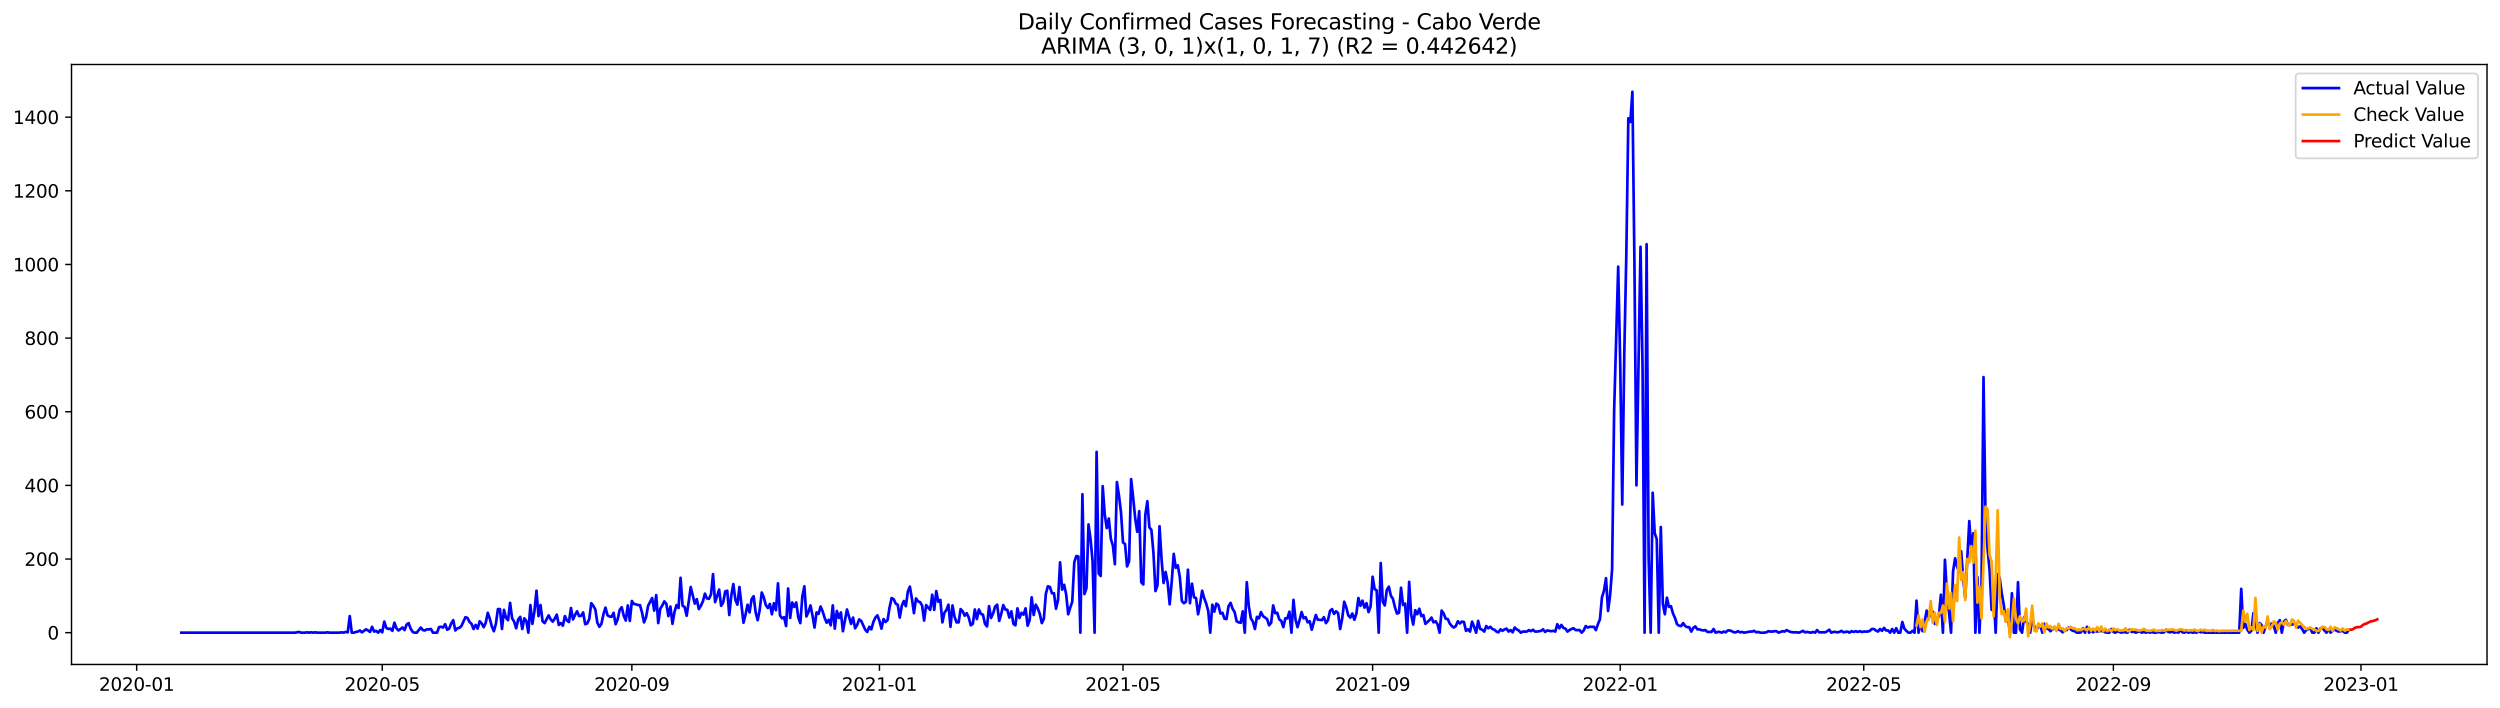 <?xml version="1.0" encoding="utf-8" standalone="no"?>
<!DOCTYPE svg PUBLIC "-//W3C//DTD SVG 1.1//EN"
  "http://www.w3.org/Graphics/SVG/1.1/DTD/svg11.dtd">
<svg xmlns:xlink="http://www.w3.org/1999/xlink" width="1386.05pt" height="392.274pt" viewBox="0 0 1386.05 392.274" xmlns="http://www.w3.org/2000/svg" version="1.1">
 <defs>
  <style type="text/css">*{stroke-linejoin: round; stroke-linecap: butt}</style>
 </defs>
 <g id="figure_1">
  <g id="patch_1">
   <path d="M 0 392.274 
L 1386.05 392.274 
L 1386.05 0 
L 0 0 
z
" style="fill: #ffffff"/>
  </g>
  <g id="axes_1">
   <g id="patch_2">
    <path d="M 39.65 368.396 
L 1378.85 368.396 
L 1378.85 35.755 
L 39.65 35.755 
z
" style="fill: #ffffff"/>
   </g>
   <g id="matplotlib.axis_1">
    <g id="xtick_1">
     <g id="line2d_1">
      <defs>
       <path id="m153abeb764" d="M 0 0 
L 0 3.5 
" style="stroke: #000000; stroke-width: 0.8"/>
      </defs>
      <g>
       <use xlink:href="#m153abeb764" x="75.769" y="368.396" style="stroke: #000000; stroke-width: 0.8"/>
      </g>
     </g>
     <g id="text_1">
      <!-- 2020-01 -->
      <g transform="translate(54.877 382.994)scale(0.1 -0.1)">
       <defs>
        <path id="DejaVuSans-32" d="M 1228 531 
L 3431 531 
L 3431 0 
L 469 0 
L 469 531 
Q 828 903 1448 1529 
Q 2069 2156 2228 2338 
Q 2531 2678 2651 2914 
Q 2772 3150 2772 3378 
Q 2772 3750 2511 3984 
Q 2250 4219 1831 4219 
Q 1534 4219 1204 4116 
Q 875 4013 500 3803 
L 500 4441 
Q 881 4594 1212 4672 
Q 1544 4750 1819 4750 
Q 2544 4750 2975 4387 
Q 3406 4025 3406 3419 
Q 3406 3131 3298 2873 
Q 3191 2616 2906 2266 
Q 2828 2175 2409 1742 
Q 1991 1309 1228 531 
z
" transform="scale(0.016)"/>
        <path id="DejaVuSans-30" d="M 2034 4250 
Q 1547 4250 1301 3770 
Q 1056 3291 1056 2328 
Q 1056 1369 1301 889 
Q 1547 409 2034 409 
Q 2525 409 2770 889 
Q 3016 1369 3016 2328 
Q 3016 3291 2770 3770 
Q 2525 4250 2034 4250 
z
M 2034 4750 
Q 2819 4750 3233 4129 
Q 3647 3509 3647 2328 
Q 3647 1150 3233 529 
Q 2819 -91 2034 -91 
Q 1250 -91 836 529 
Q 422 1150 422 2328 
Q 422 3509 836 4129 
Q 1250 4750 2034 4750 
z
" transform="scale(0.016)"/>
        <path id="DejaVuSans-2d" d="M 313 2009 
L 1997 2009 
L 1997 1497 
L 313 1497 
L 313 2009 
z
" transform="scale(0.016)"/>
        <path id="DejaVuSans-31" d="M 794 531 
L 1825 531 
L 1825 4091 
L 703 3866 
L 703 4441 
L 1819 4666 
L 2450 4666 
L 2450 531 
L 3481 531 
L 3481 0 
L 794 0 
L 794 531 
z
" transform="scale(0.016)"/>
       </defs>
       <use xlink:href="#DejaVuSans-32"/>
       <use xlink:href="#DejaVuSans-30" x="63.623"/>
       <use xlink:href="#DejaVuSans-32" x="127.246"/>
       <use xlink:href="#DejaVuSans-30" x="190.869"/>
       <use xlink:href="#DejaVuSans-2d" x="254.492"/>
       <use xlink:href="#DejaVuSans-30" x="290.576"/>
       <use xlink:href="#DejaVuSans-31" x="354.199"/>
      </g>
     </g>
    </g>
    <g id="xtick_2">
     <g id="line2d_2">
      <g>
       <use xlink:href="#m153abeb764" x="211.916" y="368.396" style="stroke: #000000; stroke-width: 0.8"/>
      </g>
     </g>
     <g id="text_2">
      <!-- 2020-05 -->
      <g transform="translate(191.025 382.994)scale(0.1 -0.1)">
       <defs>
        <path id="DejaVuSans-35" d="M 691 4666 
L 3169 4666 
L 3169 4134 
L 1269 4134 
L 1269 2991 
Q 1406 3038 1543 3061 
Q 1681 3084 1819 3084 
Q 2600 3084 3056 2656 
Q 3513 2228 3513 1497 
Q 3513 744 3044 326 
Q 2575 -91 1722 -91 
Q 1428 -91 1123 -41 
Q 819 9 494 109 
L 494 744 
Q 775 591 1075 516 
Q 1375 441 1709 441 
Q 2250 441 2565 725 
Q 2881 1009 2881 1497 
Q 2881 1984 2565 2268 
Q 2250 2553 1709 2553 
Q 1456 2553 1204 2497 
Q 953 2441 691 2322 
L 691 4666 
z
" transform="scale(0.016)"/>
       </defs>
       <use xlink:href="#DejaVuSans-32"/>
       <use xlink:href="#DejaVuSans-30" x="63.623"/>
       <use xlink:href="#DejaVuSans-32" x="127.246"/>
       <use xlink:href="#DejaVuSans-30" x="190.869"/>
       <use xlink:href="#DejaVuSans-2d" x="254.492"/>
       <use xlink:href="#DejaVuSans-30" x="290.576"/>
       <use xlink:href="#DejaVuSans-35" x="354.199"/>
      </g>
     </g>
    </g>
    <g id="xtick_3">
     <g id="line2d_3">
      <g>
       <use xlink:href="#m153abeb764" x="350.315" y="368.396" style="stroke: #000000; stroke-width: 0.8"/>
      </g>
     </g>
     <g id="text_3">
      <!-- 2020-09 -->
      <g transform="translate(329.423 382.994)scale(0.1 -0.1)">
       <defs>
        <path id="DejaVuSans-39" d="M 703 97 
L 703 672 
Q 941 559 1184 500 
Q 1428 441 1663 441 
Q 2288 441 2617 861 
Q 2947 1281 2994 2138 
Q 2813 1869 2534 1725 
Q 2256 1581 1919 1581 
Q 1219 1581 811 2004 
Q 403 2428 403 3163 
Q 403 3881 828 4315 
Q 1253 4750 1959 4750 
Q 2769 4750 3195 4129 
Q 3622 3509 3622 2328 
Q 3622 1225 3098 567 
Q 2575 -91 1691 -91 
Q 1453 -91 1209 -44 
Q 966 3 703 97 
z
M 1959 2075 
Q 2384 2075 2632 2365 
Q 2881 2656 2881 3163 
Q 2881 3666 2632 3958 
Q 2384 4250 1959 4250 
Q 1534 4250 1286 3958 
Q 1038 3666 1038 3163 
Q 1038 2656 1286 2365 
Q 1534 2075 1959 2075 
z
" transform="scale(0.016)"/>
       </defs>
       <use xlink:href="#DejaVuSans-32"/>
       <use xlink:href="#DejaVuSans-30" x="63.623"/>
       <use xlink:href="#DejaVuSans-32" x="127.246"/>
       <use xlink:href="#DejaVuSans-30" x="190.869"/>
       <use xlink:href="#DejaVuSans-2d" x="254.492"/>
       <use xlink:href="#DejaVuSans-30" x="290.576"/>
       <use xlink:href="#DejaVuSans-39" x="354.199"/>
      </g>
     </g>
    </g>
    <g id="xtick_4">
     <g id="line2d_4">
      <g>
       <use xlink:href="#m153abeb764" x="487.588" y="368.396" style="stroke: #000000; stroke-width: 0.8"/>
      </g>
     </g>
     <g id="text_4">
      <!-- 2021-01 -->
      <g transform="translate(466.696 382.994)scale(0.1 -0.1)">
       <use xlink:href="#DejaVuSans-32"/>
       <use xlink:href="#DejaVuSans-30" x="63.623"/>
       <use xlink:href="#DejaVuSans-32" x="127.246"/>
       <use xlink:href="#DejaVuSans-31" x="190.869"/>
       <use xlink:href="#DejaVuSans-2d" x="254.492"/>
       <use xlink:href="#DejaVuSans-30" x="290.576"/>
       <use xlink:href="#DejaVuSans-31" x="354.199"/>
      </g>
     </g>
    </g>
    <g id="xtick_5">
     <g id="line2d_5">
      <g>
       <use xlink:href="#m153abeb764" x="622.61" y="368.396" style="stroke: #000000; stroke-width: 0.8"/>
      </g>
     </g>
     <g id="text_5">
      <!-- 2021-05 -->
      <g transform="translate(601.719 382.994)scale(0.1 -0.1)">
       <use xlink:href="#DejaVuSans-32"/>
       <use xlink:href="#DejaVuSans-30" x="63.623"/>
       <use xlink:href="#DejaVuSans-32" x="127.246"/>
       <use xlink:href="#DejaVuSans-31" x="190.869"/>
       <use xlink:href="#DejaVuSans-2d" x="254.492"/>
       <use xlink:href="#DejaVuSans-30" x="290.576"/>
       <use xlink:href="#DejaVuSans-35" x="354.199"/>
      </g>
     </g>
    </g>
    <g id="xtick_6">
     <g id="line2d_6">
      <g>
       <use xlink:href="#m153abeb764" x="761.009" y="368.396" style="stroke: #000000; stroke-width: 0.8"/>
      </g>
     </g>
     <g id="text_6">
      <!-- 2021-09 -->
      <g transform="translate(740.117 382.994)scale(0.1 -0.1)">
       <use xlink:href="#DejaVuSans-32"/>
       <use xlink:href="#DejaVuSans-30" x="63.623"/>
       <use xlink:href="#DejaVuSans-32" x="127.246"/>
       <use xlink:href="#DejaVuSans-31" x="190.869"/>
       <use xlink:href="#DejaVuSans-2d" x="254.492"/>
       <use xlink:href="#DejaVuSans-30" x="290.576"/>
       <use xlink:href="#DejaVuSans-39" x="354.199"/>
      </g>
     </g>
    </g>
    <g id="xtick_7">
     <g id="line2d_7">
      <g>
       <use xlink:href="#m153abeb764" x="898.282" y="368.396" style="stroke: #000000; stroke-width: 0.8"/>
      </g>
     </g>
     <g id="text_7">
      <!-- 2022-01 -->
      <g transform="translate(877.39 382.994)scale(0.1 -0.1)">
       <use xlink:href="#DejaVuSans-32"/>
       <use xlink:href="#DejaVuSans-30" x="63.623"/>
       <use xlink:href="#DejaVuSans-32" x="127.246"/>
       <use xlink:href="#DejaVuSans-32" x="190.869"/>
       <use xlink:href="#DejaVuSans-2d" x="254.492"/>
       <use xlink:href="#DejaVuSans-30" x="290.576"/>
       <use xlink:href="#DejaVuSans-31" x="354.199"/>
      </g>
     </g>
    </g>
    <g id="xtick_8">
     <g id="line2d_8">
      <g>
       <use xlink:href="#m153abeb764" x="1033.304" y="368.396" style="stroke: #000000; stroke-width: 0.8"/>
      </g>
     </g>
     <g id="text_8">
      <!-- 2022-05 -->
      <g transform="translate(1012.413 382.994)scale(0.1 -0.1)">
       <use xlink:href="#DejaVuSans-32"/>
       <use xlink:href="#DejaVuSans-30" x="63.623"/>
       <use xlink:href="#DejaVuSans-32" x="127.246"/>
       <use xlink:href="#DejaVuSans-32" x="190.869"/>
       <use xlink:href="#DejaVuSans-2d" x="254.492"/>
       <use xlink:href="#DejaVuSans-30" x="290.576"/>
       <use xlink:href="#DejaVuSans-35" x="354.199"/>
      </g>
     </g>
    </g>
    <g id="xtick_9">
     <g id="line2d_9">
      <g>
       <use xlink:href="#m153abeb764" x="1171.703" y="368.396" style="stroke: #000000; stroke-width: 0.8"/>
      </g>
     </g>
     <g id="text_9">
      <!-- 2022-09 -->
      <g transform="translate(1150.811 382.994)scale(0.1 -0.1)">
       <use xlink:href="#DejaVuSans-32"/>
       <use xlink:href="#DejaVuSans-30" x="63.623"/>
       <use xlink:href="#DejaVuSans-32" x="127.246"/>
       <use xlink:href="#DejaVuSans-32" x="190.869"/>
       <use xlink:href="#DejaVuSans-2d" x="254.492"/>
       <use xlink:href="#DejaVuSans-30" x="290.576"/>
       <use xlink:href="#DejaVuSans-39" x="354.199"/>
      </g>
     </g>
    </g>
    <g id="xtick_10">
     <g id="line2d_10">
      <g>
       <use xlink:href="#m153abeb764" x="1308.976" y="368.396" style="stroke: #000000; stroke-width: 0.8"/>
      </g>
     </g>
     <g id="text_10">
      <!-- 2023-01 -->
      <g transform="translate(1288.084 382.994)scale(0.1 -0.1)">
       <defs>
        <path id="DejaVuSans-33" d="M 2597 2516 
Q 3050 2419 3304 2112 
Q 3559 1806 3559 1356 
Q 3559 666 3084 287 
Q 2609 -91 1734 -91 
Q 1441 -91 1130 -33 
Q 819 25 488 141 
L 488 750 
Q 750 597 1062 519 
Q 1375 441 1716 441 
Q 2309 441 2620 675 
Q 2931 909 2931 1356 
Q 2931 1769 2642 2001 
Q 2353 2234 1838 2234 
L 1294 2234 
L 1294 2753 
L 1863 2753 
Q 2328 2753 2575 2939 
Q 2822 3125 2822 3475 
Q 2822 3834 2567 4026 
Q 2313 4219 1838 4219 
Q 1578 4219 1281 4162 
Q 984 4106 628 3988 
L 628 4550 
Q 988 4650 1302 4700 
Q 1616 4750 1894 4750 
Q 2613 4750 3031 4423 
Q 3450 4097 3450 3541 
Q 3450 3153 3228 2886 
Q 3006 2619 2597 2516 
z
" transform="scale(0.016)"/>
       </defs>
       <use xlink:href="#DejaVuSans-32"/>
       <use xlink:href="#DejaVuSans-30" x="63.623"/>
       <use xlink:href="#DejaVuSans-32" x="127.246"/>
       <use xlink:href="#DejaVuSans-33" x="190.869"/>
       <use xlink:href="#DejaVuSans-2d" x="254.492"/>
       <use xlink:href="#DejaVuSans-30" x="290.576"/>
       <use xlink:href="#DejaVuSans-31" x="354.199"/>
      </g>
     </g>
    </g>
   </g>
   <g id="matplotlib.axis_2">
    <g id="ytick_1">
     <g id="line2d_11">
      <defs>
       <path id="mb56e6cbeb0" d="M 0 0 
L -3.5 0 
" style="stroke: #000000; stroke-width: 0.8"/>
      </defs>
      <g>
       <use xlink:href="#mb56e6cbeb0" x="39.65" y="350.768" style="stroke: #000000; stroke-width: 0.8"/>
      </g>
     </g>
     <g id="text_11">
      <!-- 0 -->
      <g transform="translate(26.288 354.567)scale(0.1 -0.1)">
       <use xlink:href="#DejaVuSans-30"/>
      </g>
     </g>
    </g>
    <g id="ytick_2">
     <g id="line2d_12">
      <g>
       <use xlink:href="#mb56e6cbeb0" x="39.65" y="309.938" style="stroke: #000000; stroke-width: 0.8"/>
      </g>
     </g>
     <g id="text_12">
      <!-- 200 -->
      <g transform="translate(13.562 313.738)scale(0.1 -0.1)">
       <use xlink:href="#DejaVuSans-32"/>
       <use xlink:href="#DejaVuSans-30" x="63.623"/>
       <use xlink:href="#DejaVuSans-30" x="127.246"/>
      </g>
     </g>
    </g>
    <g id="ytick_3">
     <g id="line2d_13">
      <g>
       <use xlink:href="#mb56e6cbeb0" x="39.65" y="269.109" style="stroke: #000000; stroke-width: 0.8"/>
      </g>
     </g>
     <g id="text_13">
      <!-- 400 -->
      <g transform="translate(13.562 272.908)scale(0.1 -0.1)">
       <defs>
        <path id="DejaVuSans-34" d="M 2419 4116 
L 825 1625 
L 2419 1625 
L 2419 4116 
z
M 2253 4666 
L 3047 4666 
L 3047 1625 
L 3713 1625 
L 3713 1100 
L 3047 1100 
L 3047 0 
L 2419 0 
L 2419 1100 
L 313 1100 
L 313 1709 
L 2253 4666 
z
" transform="scale(0.016)"/>
       </defs>
       <use xlink:href="#DejaVuSans-34"/>
       <use xlink:href="#DejaVuSans-30" x="63.623"/>
       <use xlink:href="#DejaVuSans-30" x="127.246"/>
      </g>
     </g>
    </g>
    <g id="ytick_4">
     <g id="line2d_14">
      <g>
       <use xlink:href="#mb56e6cbeb0" x="39.65" y="228.28" style="stroke: #000000; stroke-width: 0.8"/>
      </g>
     </g>
     <g id="text_14">
      <!-- 600 -->
      <g transform="translate(13.562 232.079)scale(0.1 -0.1)">
       <defs>
        <path id="DejaVuSans-36" d="M 2113 2584 
Q 1688 2584 1439 2293 
Q 1191 2003 1191 1497 
Q 1191 994 1439 701 
Q 1688 409 2113 409 
Q 2538 409 2786 701 
Q 3034 994 3034 1497 
Q 3034 2003 2786 2293 
Q 2538 2584 2113 2584 
z
M 3366 4563 
L 3366 3988 
Q 3128 4100 2886 4159 
Q 2644 4219 2406 4219 
Q 1781 4219 1451 3797 
Q 1122 3375 1075 2522 
Q 1259 2794 1537 2939 
Q 1816 3084 2150 3084 
Q 2853 3084 3261 2657 
Q 3669 2231 3669 1497 
Q 3669 778 3244 343 
Q 2819 -91 2113 -91 
Q 1303 -91 875 529 
Q 447 1150 447 2328 
Q 447 3434 972 4092 
Q 1497 4750 2381 4750 
Q 2619 4750 2861 4703 
Q 3103 4656 3366 4563 
z
" transform="scale(0.016)"/>
       </defs>
       <use xlink:href="#DejaVuSans-36"/>
       <use xlink:href="#DejaVuSans-30" x="63.623"/>
       <use xlink:href="#DejaVuSans-30" x="127.246"/>
      </g>
     </g>
    </g>
    <g id="ytick_5">
     <g id="line2d_15">
      <g>
       <use xlink:href="#mb56e6cbeb0" x="39.65" y="187.45" style="stroke: #000000; stroke-width: 0.8"/>
      </g>
     </g>
     <g id="text_15">
      <!-- 800 -->
      <g transform="translate(13.562 191.249)scale(0.1 -0.1)">
       <defs>
        <path id="DejaVuSans-38" d="M 2034 2216 
Q 1584 2216 1326 1975 
Q 1069 1734 1069 1313 
Q 1069 891 1326 650 
Q 1584 409 2034 409 
Q 2484 409 2743 651 
Q 3003 894 3003 1313 
Q 3003 1734 2745 1975 
Q 2488 2216 2034 2216 
z
M 1403 2484 
Q 997 2584 770 2862 
Q 544 3141 544 3541 
Q 544 4100 942 4425 
Q 1341 4750 2034 4750 
Q 2731 4750 3128 4425 
Q 3525 4100 3525 3541 
Q 3525 3141 3298 2862 
Q 3072 2584 2669 2484 
Q 3125 2378 3379 2068 
Q 3634 1759 3634 1313 
Q 3634 634 3220 271 
Q 2806 -91 2034 -91 
Q 1263 -91 848 271 
Q 434 634 434 1313 
Q 434 1759 690 2068 
Q 947 2378 1403 2484 
z
M 1172 3481 
Q 1172 3119 1398 2916 
Q 1625 2713 2034 2713 
Q 2441 2713 2670 2916 
Q 2900 3119 2900 3481 
Q 2900 3844 2670 4047 
Q 2441 4250 2034 4250 
Q 1625 4250 1398 4047 
Q 1172 3844 1172 3481 
z
" transform="scale(0.016)"/>
       </defs>
       <use xlink:href="#DejaVuSans-38"/>
       <use xlink:href="#DejaVuSans-30" x="63.623"/>
       <use xlink:href="#DejaVuSans-30" x="127.246"/>
      </g>
     </g>
    </g>
    <g id="ytick_6">
     <g id="line2d_16">
      <g>
       <use xlink:href="#mb56e6cbeb0" x="39.65" y="146.621" style="stroke: #000000; stroke-width: 0.8"/>
      </g>
     </g>
     <g id="text_16">
      <!-- 1000 -->
      <g transform="translate(7.2 150.42)scale(0.1 -0.1)">
       <use xlink:href="#DejaVuSans-31"/>
       <use xlink:href="#DejaVuSans-30" x="63.623"/>
       <use xlink:href="#DejaVuSans-30" x="127.246"/>
       <use xlink:href="#DejaVuSans-30" x="190.869"/>
      </g>
     </g>
    </g>
    <g id="ytick_7">
     <g id="line2d_17">
      <g>
       <use xlink:href="#mb56e6cbeb0" x="39.65" y="105.791" style="stroke: #000000; stroke-width: 0.8"/>
      </g>
     </g>
     <g id="text_17">
      <!-- 1200 -->
      <g transform="translate(7.2 109.59)scale(0.1 -0.1)">
       <use xlink:href="#DejaVuSans-31"/>
       <use xlink:href="#DejaVuSans-32" x="63.623"/>
       <use xlink:href="#DejaVuSans-30" x="127.246"/>
       <use xlink:href="#DejaVuSans-30" x="190.869"/>
      </g>
     </g>
    </g>
    <g id="ytick_8">
     <g id="line2d_18">
      <g>
       <use xlink:href="#mb56e6cbeb0" x="39.65" y="64.962" style="stroke: #000000; stroke-width: 0.8"/>
      </g>
     </g>
     <g id="text_18">
      <!-- 1400 -->
      <g transform="translate(7.2 68.761)scale(0.1 -0.1)">
       <use xlink:href="#DejaVuSans-31"/>
       <use xlink:href="#DejaVuSans-34" x="63.623"/>
       <use xlink:href="#DejaVuSans-30" x="127.246"/>
       <use xlink:href="#DejaVuSans-30" x="190.869"/>
      </g>
     </g>
    </g>
   </g>
   <g id="line2d_19">
    <path d="M 100.523 350.768 
L 163.533 350.768 
L 165.784 350.36 
L 166.909 350.768 
L 169.159 350.768 
L 170.284 350.564 
L 171.41 350.768 
L 172.535 350.564 
L 173.66 350.768 
L 174.785 350.564 
L 175.91 350.768 
L 180.411 350.768 
L 181.536 350.564 
L 182.662 350.768 
L 188.287 350.768 
L 189.413 350.564 
L 190.538 350.768 
L 191.663 350.36 
L 192.788 350.564 
L 193.913 341.581 
L 195.039 350.768 
L 196.164 350.768 
L 197.289 350.36 
L 198.414 350.155 
L 199.539 349.543 
L 200.665 350.564 
L 202.915 348.931 
L 204.04 349.543 
L 205.165 350.36 
L 206.29 347.502 
L 207.416 350.155 
L 208.541 349.747 
L 209.666 350.768 
L 210.791 349.339 
L 211.916 350.564 
L 213.042 344.643 
L 214.167 348.114 
L 215.292 348.726 
L 216.417 348.522 
L 217.542 349.747 
L 218.668 345.256 
L 219.793 348.318 
L 220.918 349.543 
L 223.168 347.91 
L 224.294 349.339 
L 225.419 346.277 
L 226.544 345.46 
L 227.669 348.522 
L 228.794 350.36 
L 229.919 350.768 
L 231.045 350.768 
L 233.295 347.91 
L 234.42 349.339 
L 235.545 349.543 
L 236.671 348.931 
L 237.796 348.931 
L 238.921 348.726 
L 240.046 350.768 
L 242.297 350.768 
L 243.422 347.706 
L 244.547 347.502 
L 245.672 347.91 
L 246.797 346.073 
L 247.922 349.135 
L 249.048 348.522 
L 250.173 345.664 
L 251.298 343.827 
L 252.423 349.543 
L 253.548 348.318 
L 254.674 348.114 
L 255.799 347.093 
L 258.049 342.194 
L 259.174 342.602 
L 260.3 344.848 
L 261.425 345.868 
L 262.55 348.726 
L 263.675 346.481 
L 264.8 348.522 
L 265.926 344.439 
L 267.051 345.664 
L 268.176 347.706 
L 269.301 345.256 
L 270.426 339.744 
L 271.551 343.01 
L 272.677 347.297 
L 273.802 349.951 
L 274.927 345.868 
L 276.052 337.702 
L 277.177 337.702 
L 278.303 348.726 
L 279.428 338.111 
L 280.553 342.602 
L 281.678 343.827 
L 282.803 334.232 
L 283.929 342.806 
L 285.054 344.643 
L 286.179 348.318 
L 287.304 343.419 
L 288.429 341.99 
L 289.554 348.726 
L 290.68 342.806 
L 291.805 344.235 
L 292.93 350.768 
L 294.055 335.457 
L 295.18 345.868 
L 296.306 338.927 
L 297.431 327.495 
L 298.556 341.581 
L 299.681 335.457 
L 300.806 344.439 
L 301.932 345.46 
L 304.182 341.173 
L 305.307 343.419 
L 306.432 344.643 
L 307.558 343.01 
L 308.683 340.765 
L 309.808 346.481 
L 310.933 345.46 
L 312.058 346.889 
L 313.183 341.581 
L 314.309 344.031 
L 315.434 344.848 
L 316.559 337.09 
L 317.684 343.419 
L 318.809 340.969 
L 319.935 338.927 
L 321.06 341.581 
L 322.185 341.377 
L 323.31 339.54 
L 324.435 346.073 
L 325.561 345.664 
L 326.686 343.214 
L 327.811 334.436 
L 328.936 335.865 
L 330.061 337.907 
L 331.186 345.256 
L 332.312 347.502 
L 333.437 345.868 
L 334.562 340.561 
L 335.687 336.886 
L 336.812 341.173 
L 337.938 341.785 
L 339.063 341.99 
L 340.188 339.744 
L 341.313 346.073 
L 342.438 343.419 
L 343.564 338.111 
L 344.689 336.682 
L 345.814 341.377 
L 346.939 344.031 
L 348.064 335.661 
L 349.19 344.235 
L 350.315 333.211 
L 351.44 334.844 
L 352.565 335.049 
L 353.69 335.457 
L 354.815 335.457 
L 355.941 339.54 
L 357.066 345.052 
L 358.191 342.194 
L 359.316 335.865 
L 361.567 331.578 
L 362.692 338.519 
L 363.817 329.945 
L 364.942 345.46 
L 366.067 337.498 
L 367.193 335.661 
L 368.318 333.415 
L 369.443 334.844 
L 370.568 341.581 
L 371.693 336.273 
L 372.818 345.868 
L 373.944 339.336 
L 375.069 335.457 
L 376.194 337.09 
L 377.319 320.35 
L 378.444 335.865 
L 379.57 336.478 
L 380.695 341.377 
L 381.82 333.824 
L 382.945 325.454 
L 385.196 334.64 
L 386.321 332.191 
L 387.446 337.702 
L 388.571 335.865 
L 389.696 333.415 
L 390.822 329.128 
L 391.947 331.782 
L 393.072 331.986 
L 394.197 329.537 
L 395.322 318.308 
L 396.447 333.824 
L 397.573 330.557 
L 398.698 326.883 
L 399.823 335.865 
L 400.948 334.028 
L 402.073 327.903 
L 403.199 327.495 
L 404.324 340.969 
L 405.449 330.149 
L 406.574 323.82 
L 407.699 332.599 
L 408.825 335.253 
L 409.95 325.454 
L 412.2 345.256 
L 413.325 340.765 
L 414.45 335.253 
L 415.576 339.54 
L 416.701 332.191 
L 417.826 330.557 
L 418.951 339.54 
L 420.076 343.827 
L 421.202 338.111 
L 422.327 328.516 
L 423.452 331.17 
L 424.577 335.457 
L 425.702 337.09 
L 426.828 334.844 
L 427.953 340.561 
L 429.078 334.436 
L 430.203 338.315 
L 431.328 323.412 
L 432.453 341.173 
L 433.579 342.806 
L 434.704 342.194 
L 435.829 347.093 
L 436.954 326.27 
L 438.079 342.602 
L 439.205 334.028 
L 440.33 336.478 
L 441.455 334.028 
L 442.58 342.194 
L 443.705 345.46 
L 444.831 330.761 
L 445.956 325.045 
L 447.081 341.785 
L 448.206 339.336 
L 449.331 335.661 
L 450.457 341.173 
L 451.582 347.91 
L 452.707 339.54 
L 453.832 340.356 
L 454.957 336.273 
L 456.082 338.927 
L 457.208 342.602 
L 458.333 345.256 
L 459.458 343.623 
L 460.583 346.685 
L 461.708 335.661 
L 462.834 348.522 
L 463.959 338.723 
L 465.084 342.602 
L 466.209 339.54 
L 467.334 349.951 
L 469.585 337.907 
L 471.835 345.868 
L 472.96 342.398 
L 474.085 348.318 
L 475.211 346.481 
L 476.336 343.419 
L 477.461 344.235 
L 479.711 349.135 
L 480.837 350.36 
L 481.962 347.502 
L 483.087 348.931 
L 484.212 344.848 
L 485.337 342.398 
L 486.463 341.173 
L 487.588 344.235 
L 488.713 348.522 
L 489.838 343.214 
L 490.963 344.848 
L 492.089 343.827 
L 493.214 336.682 
L 494.339 331.578 
L 495.464 332.191 
L 496.589 334.64 
L 497.714 335.253 
L 498.84 342.398 
L 499.965 335.865 
L 501.09 333.211 
L 502.215 336.069 
L 503.34 327.903 
L 504.466 325.249 
L 505.591 331.986 
L 506.716 339.948 
L 507.841 331.782 
L 508.966 333.415 
L 510.092 333.824 
L 511.217 335.661 
L 512.342 344.031 
L 513.467 335.457 
L 514.592 336.886 
L 515.717 338.111 
L 516.843 329.741 
L 517.968 338.111 
L 519.093 327.699 
L 520.218 333.62 
L 521.343 332.599 
L 522.469 345.052 
L 523.594 339.744 
L 524.719 338.111 
L 525.844 335.253 
L 526.969 347.502 
L 528.095 335.661 
L 529.22 341.99 
L 530.345 345.052 
L 531.47 345.052 
L 532.595 337.702 
L 533.721 338.927 
L 534.846 341.377 
L 535.971 339.948 
L 537.096 342.398 
L 538.221 346.685 
L 539.346 345.868 
L 540.472 337.907 
L 541.597 343.214 
L 542.722 337.907 
L 543.847 340.356 
L 544.972 340.765 
L 546.098 345.868 
L 547.223 347.297 
L 548.348 336.069 
L 549.473 342.602 
L 550.598 340.152 
L 551.724 336.273 
L 552.849 335.253 
L 553.974 344.235 
L 555.099 340.356 
L 556.224 335.457 
L 557.349 337.907 
L 558.475 338.111 
L 559.6 342.398 
L 560.725 338.927 
L 561.85 345.868 
L 562.975 346.685 
L 564.101 337.294 
L 565.226 342.602 
L 566.351 339.744 
L 567.476 340.765 
L 568.601 337.294 
L 569.727 346.889 
L 570.852 343.827 
L 571.977 331.17 
L 573.102 340.969 
L 574.227 335.253 
L 575.353 337.294 
L 576.478 340.356 
L 577.603 345.46 
L 578.728 343.01 
L 579.853 329.128 
L 580.978 325.045 
L 582.104 325.454 
L 583.229 328.924 
L 584.354 328.924 
L 585.479 337.498 
L 586.604 332.599 
L 587.73 311.776 
L 588.855 326.883 
L 589.98 324.229 
L 591.105 329.537 
L 592.23 340.561 
L 593.356 336.886 
L 594.481 333.62 
L 595.606 311.776 
L 596.731 308.305 
L 597.856 308.509 
L 598.981 350.768 
L 600.107 274.009 
L 601.232 329.332 
L 602.357 326.066 
L 603.482 290.749 
L 604.607 298.71 
L 605.733 310.959 
L 606.858 350.768 
L 607.983 250.532 
L 609.108 317.9 
L 610.233 319.329 
L 611.359 269.517 
L 612.484 285.237 
L 613.609 292.79 
L 614.734 287.482 
L 615.859 298.71 
L 616.984 302.385 
L 618.11 312.797 
L 619.235 267.272 
L 620.36 274.621 
L 621.485 283.808 
L 622.61 300.752 
L 623.736 301.568 
L 624.861 314.021 
L 625.986 311.163 
L 627.111 265.638 
L 628.236 275.846 
L 629.362 287.278 
L 630.487 294.832 
L 631.612 283.399 
L 632.737 322.8 
L 633.862 324.025 
L 634.988 285.441 
L 636.113 277.887 
L 637.238 292.382 
L 638.363 293.811 
L 639.488 306.468 
L 640.613 327.699 
L 641.739 324.433 
L 642.864 291.769 
L 643.989 310.143 
L 645.114 323.208 
L 646.239 317.084 
L 647.365 323.004 
L 648.49 335.049 
L 649.615 322.596 
L 650.74 307.08 
L 651.865 314.838 
L 652.991 313.409 
L 654.116 319.942 
L 655.241 333.211 
L 656.366 334.436 
L 657.491 333.62 
L 658.616 315.859 
L 659.742 334.436 
L 660.867 323.616 
L 661.992 331.17 
L 663.117 331.578 
L 664.242 340.561 
L 665.368 334.844 
L 666.493 327.495 
L 667.618 331.578 
L 668.743 334.64 
L 669.868 338.723 
L 670.994 350.768 
L 672.119 335.253 
L 673.244 339.132 
L 674.369 334.64 
L 675.494 335.457 
L 676.62 340.152 
L 677.745 339.744 
L 678.87 343.01 
L 679.995 343.214 
L 681.12 336.069 
L 682.245 334.232 
L 683.371 337.498 
L 684.496 339.336 
L 685.621 344.439 
L 686.746 345.052 
L 687.871 345.256 
L 688.997 338.927 
L 690.122 350.768 
L 691.247 322.8 
L 692.372 336.069 
L 693.497 342.806 
L 694.623 344.643 
L 695.748 348.726 
L 696.873 341.99 
L 697.998 342.806 
L 699.123 339.336 
L 700.248 341.581 
L 702.499 343.214 
L 703.624 346.685 
L 704.749 345.256 
L 705.874 335.661 
L 707 339.948 
L 708.125 339.744 
L 709.25 343.419 
L 710.375 344.235 
L 711.5 347.706 
L 712.626 342.806 
L 713.751 342.806 
L 714.876 339.132 
L 716.001 350.768 
L 717.126 332.599 
L 718.252 343.419 
L 719.377 347.706 
L 720.502 343.827 
L 721.627 339.336 
L 722.752 342.806 
L 723.877 342.194 
L 725.003 345.052 
L 726.128 344.439 
L 727.253 349.135 
L 729.503 340.969 
L 730.629 343.623 
L 731.754 343.623 
L 732.879 343.827 
L 734.004 342.194 
L 735.129 345.46 
L 736.255 343.827 
L 737.38 338.723 
L 738.505 337.702 
L 739.63 340.356 
L 740.755 338.927 
L 741.88 339.948 
L 743.006 348.726 
L 744.131 343.01 
L 745.256 333.62 
L 746.381 336.682 
L 747.506 341.173 
L 748.632 342.398 
L 749.757 340.152 
L 750.882 343.623 
L 752.007 340.152 
L 753.132 331.578 
L 754.258 335.865 
L 755.383 333.007 
L 756.508 336.886 
L 757.633 334.436 
L 758.758 339.336 
L 759.884 336.273 
L 761.009 319.738 
L 762.134 326.679 
L 763.259 327.291 
L 764.384 350.768 
L 765.509 312.184 
L 766.635 333.62 
L 767.76 335.661 
L 768.885 327.087 
L 770.01 325.249 
L 771.135 330.353 
L 772.261 331.986 
L 773.386 336.682 
L 774.511 340.152 
L 775.636 339.744 
L 776.761 325.862 
L 777.887 335.457 
L 779.012 334.64 
L 780.137 350.768 
L 781.262 322.596 
L 782.387 340.765 
L 783.512 346.277 
L 784.638 338.315 
L 785.763 340.561 
L 786.888 337.498 
L 788.013 341.581 
L 789.138 340.969 
L 790.264 345.868 
L 792.514 343.827 
L 793.639 342.398 
L 794.764 345.052 
L 795.89 344.439 
L 797.015 346.073 
L 798.14 350.768 
L 799.265 338.519 
L 800.39 340.152 
L 801.516 343.01 
L 802.641 343.214 
L 803.766 345.664 
L 804.891 347.093 
L 806.016 347.91 
L 807.141 347.093 
L 808.267 344.439 
L 809.392 345.664 
L 810.517 344.643 
L 811.642 344.848 
L 812.767 349.747 
L 813.893 348.931 
L 815.018 350.155 
L 816.143 344.643 
L 817.268 347.502 
L 818.393 350.768 
L 819.519 344.235 
L 820.644 348.726 
L 821.769 349.135 
L 822.894 350.155 
L 824.019 347.093 
L 825.144 348.318 
L 826.27 347.502 
L 827.395 348.726 
L 828.52 349.135 
L 829.645 350.155 
L 830.77 350.564 
L 831.896 348.931 
L 833.021 349.747 
L 834.146 348.931 
L 835.271 348.522 
L 836.396 350.155 
L 837.522 349.339 
L 838.647 350.564 
L 839.772 347.91 
L 840.897 348.931 
L 842.022 349.543 
L 843.147 350.768 
L 844.273 350.155 
L 846.523 350.155 
L 847.648 349.339 
L 848.773 349.951 
L 849.899 349.135 
L 851.024 350.155 
L 852.149 350.155 
L 854.399 349.747 
L 855.525 348.931 
L 856.65 350.36 
L 857.775 349.543 
L 860.025 349.951 
L 861.151 349.747 
L 862.276 350.155 
L 863.401 346.073 
L 864.526 348.318 
L 865.651 346.481 
L 866.776 348.114 
L 867.902 348.522 
L 869.027 350.155 
L 870.152 349.339 
L 871.277 348.726 
L 872.402 348.318 
L 873.528 349.339 
L 875.778 349.339 
L 876.903 350.768 
L 878.028 349.543 
L 879.154 347.093 
L 880.279 347.91 
L 881.404 347.502 
L 883.654 347.502 
L 884.779 349.339 
L 885.905 346.073 
L 887.03 343.419 
L 888.155 331.17 
L 889.28 327.495 
L 890.405 320.554 
L 891.531 338.723 
L 892.656 330.149 
L 893.781 315.655 
L 894.906 227.871 
L 897.157 147.845 
L 898.282 201.536 
L 899.407 279.725 
L 900.532 196.433 
L 901.657 141.517 
L 902.783 65.574 
L 903.908 67.616 
L 905.033 50.876 
L 906.158 145.6 
L 907.283 269.109 
L 909.534 136.822 
L 910.659 203.374 
L 911.784 350.768 
L 912.909 135.392 
L 914.034 309.326 
L 915.16 350.768 
L 916.285 273.192 
L 917.41 295.648 
L 918.535 298.914 
L 919.66 350.768 
L 920.786 292.178 
L 921.911 334.844 
L 923.036 340.561 
L 924.161 331.374 
L 925.286 336.478 
L 926.411 336.069 
L 927.537 340.152 
L 928.662 342.602 
L 929.787 346.073 
L 930.912 346.889 
L 932.037 347.093 
L 933.163 345.46 
L 934.288 347.093 
L 935.413 347.706 
L 936.538 347.706 
L 937.663 350.155 
L 938.789 348.114 
L 939.914 347.297 
L 941.039 348.931 
L 942.164 348.931 
L 943.289 349.339 
L 944.415 349.543 
L 945.54 349.339 
L 946.665 350.36 
L 948.915 350.36 
L 950.04 348.726 
L 951.166 350.768 
L 952.291 350.36 
L 953.416 350.36 
L 954.541 350.768 
L 955.666 350.155 
L 956.792 350.564 
L 957.917 349.543 
L 959.042 349.543 
L 960.167 349.951 
L 961.292 350.564 
L 962.418 350.564 
L 963.543 349.951 
L 964.668 350.564 
L 965.793 350.36 
L 966.918 350.768 
L 970.294 350.155 
L 971.419 350.155 
L 972.544 349.747 
L 973.669 350.564 
L 974.795 350.36 
L 975.92 350.768 
L 978.17 350.768 
L 979.295 350.564 
L 980.421 349.951 
L 981.546 350.155 
L 982.671 350.155 
L 983.796 349.951 
L 984.921 349.951 
L 986.047 350.768 
L 988.297 349.951 
L 989.422 350.155 
L 990.547 349.339 
L 991.672 349.951 
L 992.798 350.36 
L 993.923 350.564 
L 996.173 350.564 
L 997.298 350.768 
L 998.424 350.36 
L 999.549 349.747 
L 1000.674 350.564 
L 1001.799 350.36 
L 1004.05 350.768 
L 1005.175 350.36 
L 1006.3 350.768 
L 1007.425 349.339 
L 1008.55 350.564 
L 1011.926 350.564 
L 1013.051 349.951 
L 1014.176 349.135 
L 1015.301 350.768 
L 1016.427 350.36 
L 1017.552 350.36 
L 1018.677 350.564 
L 1019.802 350.36 
L 1020.927 349.747 
L 1022.053 350.564 
L 1024.303 350.155 
L 1025.428 350.768 
L 1026.553 349.951 
L 1027.678 350.36 
L 1028.804 349.951 
L 1029.929 350.36 
L 1031.054 349.951 
L 1032.179 350.36 
L 1033.304 350.155 
L 1035.555 350.155 
L 1036.68 349.747 
L 1037.805 348.726 
L 1038.93 348.726 
L 1040.056 349.543 
L 1041.181 350.155 
L 1042.306 348.726 
L 1043.431 349.747 
L 1044.556 348.114 
L 1045.682 349.543 
L 1046.807 349.543 
L 1047.932 350.768 
L 1049.057 348.726 
L 1050.182 350.768 
L 1051.307 348.318 
L 1052.433 350.768 
L 1053.558 350.768 
L 1054.683 344.848 
L 1055.808 348.522 
L 1056.933 349.747 
L 1058.059 350.768 
L 1059.184 350.768 
L 1060.309 349.747 
L 1061.434 350.768 
L 1062.559 333.007 
L 1063.685 350.768 
L 1064.81 345.46 
L 1065.935 349.951 
L 1067.06 344.643 
L 1068.185 338.519 
L 1069.31 342.398 
L 1070.436 340.561 
L 1071.561 339.132 
L 1072.686 345.868 
L 1074.936 341.581 
L 1076.062 329.741 
L 1077.187 350.768 
L 1078.312 310.347 
L 1079.437 329.537 
L 1080.562 339.336 
L 1081.688 350.768 
L 1082.813 316.879 
L 1083.938 309.53 
L 1085.063 314.226 
L 1086.188 317.084 
L 1087.314 305.651 
L 1088.439 320.758 
L 1089.564 331.374 
L 1091.814 288.911 
L 1092.939 304.835 
L 1094.065 295.648 
L 1095.19 350.768 
L 1096.315 319.942 
L 1097.44 350.768 
L 1098.565 326.883 
L 1099.691 209.09 
L 1100.816 286.462 
L 1101.941 304.222 
L 1103.066 316.063 
L 1104.191 338.111 
L 1105.317 329.741 
L 1106.442 350.768 
L 1107.567 318.308 
L 1108.692 320.758 
L 1109.817 329.128 
L 1110.942 335.457 
L 1112.068 344.439 
L 1113.193 341.377 
L 1114.318 350.768 
L 1115.443 328.924 
L 1116.568 350.768 
L 1117.694 350.768 
L 1118.819 322.8 
L 1119.944 348.931 
L 1121.069 350.768 
L 1122.194 342.194 
L 1123.32 344.643 
L 1124.445 346.073 
L 1125.57 350.768 
L 1126.695 343.01 
L 1127.82 347.297 
L 1128.946 349.543 
L 1130.071 347.297 
L 1131.196 346.889 
L 1132.321 350.768 
L 1133.446 345.868 
L 1134.571 348.522 
L 1135.697 348.726 
L 1136.822 349.951 
L 1137.947 348.931 
L 1139.072 348.318 
L 1140.197 349.339 
L 1141.323 348.931 
L 1142.448 349.543 
L 1143.573 350.564 
L 1144.698 349.339 
L 1145.823 349.339 
L 1146.949 347.91 
L 1148.074 348.931 
L 1149.199 349.747 
L 1150.324 349.951 
L 1151.449 350.768 
L 1152.574 350.768 
L 1153.7 350.564 
L 1154.825 348.318 
L 1155.95 350.768 
L 1157.075 347.502 
L 1158.2 350.768 
L 1159.326 349.543 
L 1160.451 350.564 
L 1161.576 349.747 
L 1162.701 350.155 
L 1164.952 349.747 
L 1167.202 350.564 
L 1168.327 350.768 
L 1169.452 350.768 
L 1170.578 348.726 
L 1171.703 350.36 
L 1172.828 350.768 
L 1173.953 349.951 
L 1176.203 350.768 
L 1177.329 350.36 
L 1179.579 350.768 
L 1180.704 349.135 
L 1181.829 350.36 
L 1182.955 350.155 
L 1184.08 350.768 
L 1186.33 349.951 
L 1187.455 350.768 
L 1188.581 350.36 
L 1189.706 350.768 
L 1190.831 350.36 
L 1191.956 350.768 
L 1193.081 350.36 
L 1194.206 350.768 
L 1195.332 350.768 
L 1196.457 350.36 
L 1198.707 350.768 
L 1199.832 350.564 
L 1200.958 349.135 
L 1202.083 350.36 
L 1203.208 350.564 
L 1204.333 350.155 
L 1205.458 350.768 
L 1206.584 350.36 
L 1207.709 350.768 
L 1208.834 349.339 
L 1209.959 350.564 
L 1211.084 350.768 
L 1212.21 350.155 
L 1213.335 350.768 
L 1214.46 350.36 
L 1215.585 350.768 
L 1216.71 350.564 
L 1217.835 350.768 
L 1218.961 349.951 
L 1220.086 350.564 
L 1221.211 350.36 
L 1222.336 350.768 
L 1241.464 350.768 
L 1242.59 326.474 
L 1243.715 348.114 
L 1244.84 345.868 
L 1245.965 349.135 
L 1247.09 350.768 
L 1248.216 349.747 
L 1249.341 339.948 
L 1251.591 350.768 
L 1252.716 345.46 
L 1253.841 346.481 
L 1254.967 350.768 
L 1256.092 347.297 
L 1257.217 344.643 
L 1258.342 347.093 
L 1259.467 345.664 
L 1260.593 346.889 
L 1261.718 350.768 
L 1262.843 345.46 
L 1263.968 343.827 
L 1265.093 350.768 
L 1266.219 344.643 
L 1267.344 343.623 
L 1268.469 346.481 
L 1269.594 346.481 
L 1270.719 346.277 
L 1271.845 345.868 
L 1272.97 346.277 
L 1274.095 347.91 
L 1275.22 347.297 
L 1276.345 348.726 
L 1277.47 350.768 
L 1278.596 349.339 
L 1279.721 348.726 
L 1280.846 348.318 
L 1281.971 350.768 
L 1283.096 350.768 
L 1284.222 348.318 
L 1285.347 350.768 
L 1286.472 348.522 
L 1287.597 347.91 
L 1288.722 349.543 
L 1289.848 350.768 
L 1290.973 348.931 
L 1292.098 350.768 
L 1293.223 349.747 
L 1294.348 348.931 
L 1295.473 349.747 
L 1296.599 350.155 
L 1298.849 349.747 
L 1299.974 350.768 
L 1301.099 350.768 
L 1302.225 349.339 
L 1302.225 349.339 
" clip-path="url(#p062e486226)" style="fill: none; stroke: #0000ff; stroke-width: 1.5; stroke-linecap: square"/>
   </g>
   <g id="line2d_20">
    <path d="M 1062.559 346.723 
L 1063.685 341.235 
L 1064.81 347.733 
L 1065.935 343.467 
L 1067.06 350.262 
L 1068.185 344.268 
L 1069.31 343.591 
L 1070.436 333.242 
L 1071.561 345.326 
L 1072.686 339.677 
L 1073.811 346.528 
L 1074.936 339.718 
L 1076.062 339.844 
L 1077.187 335.685 
L 1078.312 344.611 
L 1079.437 323.475 
L 1080.562 337.29 
L 1081.688 328.652 
L 1082.813 344.449 
L 1083.938 324.284 
L 1085.063 333.214 
L 1086.188 297.98 
L 1087.314 321.57 
L 1088.439 317.249 
L 1089.564 332.638 
L 1090.689 309.924 
L 1091.814 311.752 
L 1092.939 302.791 
L 1094.065 311.999 
L 1095.19 294.295 
L 1096.315 334.129 
L 1097.44 325.191 
L 1098.565 342.868 
L 1100.816 280.915 
L 1101.941 282.448 
L 1103.066 307.808 
L 1104.191 311.319 
L 1105.317 341.71 
L 1106.442 320.287 
L 1107.567 282.847 
L 1108.692 330.936 
L 1109.817 340.529 
L 1110.942 338.847 
L 1112.068 344.715 
L 1113.193 337.87 
L 1114.318 353.276 
L 1115.443 344.215 
L 1116.568 331.777 
L 1117.694 343.119 
L 1118.819 345.657 
L 1119.944 341.677 
L 1121.069 344.606 
L 1122.194 344.015 
L 1123.32 337.46 
L 1124.445 352.807 
L 1125.57 346.517 
L 1126.695 335.801 
L 1127.82 349.53 
L 1128.946 350.096 
L 1130.071 345.584 
L 1131.196 347.396 
L 1132.321 345.613 
L 1133.446 350.666 
L 1134.571 345.688 
L 1135.697 347.888 
L 1136.822 347.128 
L 1137.947 348.839 
L 1139.072 347.312 
L 1140.197 349.855 
L 1141.323 345.875 
L 1142.448 348.703 
L 1143.573 348.387 
L 1144.698 349.956 
L 1145.823 348.28 
L 1146.949 348.463 
L 1148.074 347.481 
L 1149.199 348.379 
L 1150.324 348.315 
L 1151.449 349.363 
L 1152.574 348.805 
L 1153.7 349.336 
L 1154.825 348.648 
L 1155.95 348.623 
L 1157.075 349.508 
L 1158.2 347.855 
L 1159.326 349.726 
L 1160.451 348.452 
L 1161.576 349.689 
L 1162.701 347.676 
L 1163.826 349.919 
L 1164.952 347.354 
L 1166.077 350.11 
L 1167.202 348.498 
L 1168.327 349.93 
L 1169.452 349.013 
L 1170.578 350.035 
L 1171.703 348.411 
L 1172.828 349.347 
L 1173.953 348.895 
L 1175.078 349.698 
L 1176.203 349.466 
L 1177.329 349.582 
L 1178.454 348.301 
L 1179.579 349.897 
L 1180.704 349.785 
L 1181.829 348.846 
L 1182.955 349.153 
L 1184.08 349.049 
L 1185.205 349.511 
L 1186.33 349.567 
L 1187.455 349.311 
L 1188.581 348.597 
L 1189.706 349.524 
L 1191.956 349.777 
L 1193.081 349.508 
L 1194.206 349.092 
L 1195.332 349.871 
L 1196.457 349.645 
L 1197.582 349.702 
L 1198.707 349.326 
L 1199.832 349.644 
L 1202.083 349.136 
L 1203.208 349.169 
L 1204.333 348.931 
L 1206.584 349.666 
L 1208.834 348.892 
L 1209.959 349.065 
L 1211.084 349.574 
L 1212.21 349.277 
L 1213.335 349.641 
L 1214.46 349.421 
L 1215.585 349.532 
L 1216.71 349.065 
L 1217.835 349.754 
L 1218.961 349.816 
L 1220.086 349.151 
L 1221.211 349.579 
L 1222.336 349.111 
L 1223.461 349.79 
L 1224.587 349.592 
L 1225.712 349.789 
L 1226.837 349.221 
L 1227.962 349.841 
L 1229.087 349.564 
L 1230.213 349.959 
L 1231.338 349.693 
L 1232.463 349.751 
L 1233.588 349.663 
L 1234.713 349.784 
L 1235.838 349.663 
L 1236.964 349.717 
L 1238.089 349.642 
L 1241.464 349.698 
L 1242.59 349.675 
L 1243.715 338.497 
L 1244.84 344.696 
L 1245.965 340.298 
L 1247.09 349.298 
L 1248.216 347.775 
L 1249.341 349.227 
L 1250.466 331.502 
L 1251.591 349.779 
L 1252.716 345.967 
L 1253.841 350.692 
L 1254.967 347.304 
L 1256.092 347.983 
L 1257.217 341.764 
L 1258.342 348.807 
L 1259.467 347.58 
L 1260.593 344.52 
L 1261.718 345.098 
L 1262.843 349.206 
L 1263.968 345.734 
L 1265.093 344.902 
L 1266.219 346.38 
L 1267.344 344.299 
L 1268.469 346.266 
L 1269.594 346.78 
L 1270.719 343.453 
L 1271.845 344.304 
L 1272.97 347.998 
L 1274.095 344.128 
L 1278.596 348.762 
L 1280.846 347.9 
L 1281.971 348.665 
L 1283.096 348.913 
L 1284.222 349.706 
L 1285.347 349.805 
L 1286.472 349.073 
L 1287.597 347.504 
L 1288.722 347.605 
L 1289.848 348.856 
L 1290.973 349.331 
L 1292.098 347.548 
L 1293.223 349.774 
L 1294.348 347.757 
L 1296.599 348.867 
L 1297.724 349.575 
L 1298.849 348.413 
L 1299.974 349.731 
L 1301.099 348.861 
L 1302.225 349.187 
L 1302.225 349.187 
" clip-path="url(#p062e486226)" style="fill: none; stroke: #ffa500; stroke-width: 1.5; stroke-linecap: square"/>
   </g>
   <g id="line2d_21">
    <path d="M 1303.35 349.111 
L 1304.475 348.892 
L 1305.6 348.063 
L 1306.725 347.718 
L 1307.851 347.687 
L 1308.976 347.445 
L 1310.101 346.419 
L 1311.226 345.93 
L 1312.351 345.543 
L 1313.477 344.913 
L 1314.602 344.51 
L 1315.727 344.251 
L 1316.852 343.932 
L 1317.977 343.371 
" clip-path="url(#p062e486226)" style="fill: none; stroke: #ff0000; stroke-width: 1.5; stroke-linecap: square"/>
   </g>
   <g id="patch_3">
    <path d="M 39.65 368.396 
L 39.65 35.755 
" style="fill: none; stroke: #000000; stroke-width: 0.8; stroke-linejoin: miter; stroke-linecap: square"/>
   </g>
   <g id="patch_4">
    <path d="M 1378.85 368.396 
L 1378.85 35.755 
" style="fill: none; stroke: #000000; stroke-width: 0.8; stroke-linejoin: miter; stroke-linecap: square"/>
   </g>
   <g id="patch_5">
    <path d="M 39.65 368.396 
L 1378.85 368.396 
" style="fill: none; stroke: #000000; stroke-width: 0.8; stroke-linejoin: miter; stroke-linecap: square"/>
   </g>
   <g id="patch_6">
    <path d="M 39.65 35.755 
L 1378.85 35.755 
" style="fill: none; stroke: #000000; stroke-width: 0.8; stroke-linejoin: miter; stroke-linecap: square"/>
   </g>
   <g id="text_19">
    <!-- Daily Confirmed Cases Forecasting - Cabo Verde -->
    <g transform="translate(564.302 16.318)scale(0.12 -0.12)">
     <defs>
      <path id="DejaVuSans-44" d="M 1259 4147 
L 1259 519 
L 2022 519 
Q 2988 519 3436 956 
Q 3884 1394 3884 2338 
Q 3884 3275 3436 3711 
Q 2988 4147 2022 4147 
L 1259 4147 
z
M 628 4666 
L 1925 4666 
Q 3281 4666 3915 4102 
Q 4550 3538 4550 2338 
Q 4550 1131 3912 565 
Q 3275 0 1925 0 
L 628 0 
L 628 4666 
z
" transform="scale(0.016)"/>
      <path id="DejaVuSans-61" d="M 2194 1759 
Q 1497 1759 1228 1600 
Q 959 1441 959 1056 
Q 959 750 1161 570 
Q 1363 391 1709 391 
Q 2188 391 2477 730 
Q 2766 1069 2766 1631 
L 2766 1759 
L 2194 1759 
z
M 3341 1997 
L 3341 0 
L 2766 0 
L 2766 531 
Q 2569 213 2275 61 
Q 1981 -91 1556 -91 
Q 1019 -91 701 211 
Q 384 513 384 1019 
Q 384 1609 779 1909 
Q 1175 2209 1959 2209 
L 2766 2209 
L 2766 2266 
Q 2766 2663 2505 2880 
Q 2244 3097 1772 3097 
Q 1472 3097 1187 3025 
Q 903 2953 641 2809 
L 641 3341 
Q 956 3463 1253 3523 
Q 1550 3584 1831 3584 
Q 2591 3584 2966 3190 
Q 3341 2797 3341 1997 
z
" transform="scale(0.016)"/>
      <path id="DejaVuSans-69" d="M 603 3500 
L 1178 3500 
L 1178 0 
L 603 0 
L 603 3500 
z
M 603 4863 
L 1178 4863 
L 1178 4134 
L 603 4134 
L 603 4863 
z
" transform="scale(0.016)"/>
      <path id="DejaVuSans-6c" d="M 603 4863 
L 1178 4863 
L 1178 0 
L 603 0 
L 603 4863 
z
" transform="scale(0.016)"/>
      <path id="DejaVuSans-79" d="M 2059 -325 
Q 1816 -950 1584 -1140 
Q 1353 -1331 966 -1331 
L 506 -1331 
L 506 -850 
L 844 -850 
Q 1081 -850 1212 -737 
Q 1344 -625 1503 -206 
L 1606 56 
L 191 3500 
L 800 3500 
L 1894 763 
L 2988 3500 
L 3597 3500 
L 2059 -325 
z
" transform="scale(0.016)"/>
      <path id="DejaVuSans-20" transform="scale(0.016)"/>
      <path id="DejaVuSans-43" d="M 4122 4306 
L 4122 3641 
Q 3803 3938 3442 4084 
Q 3081 4231 2675 4231 
Q 1875 4231 1450 3742 
Q 1025 3253 1025 2328 
Q 1025 1406 1450 917 
Q 1875 428 2675 428 
Q 3081 428 3442 575 
Q 3803 722 4122 1019 
L 4122 359 
Q 3791 134 3420 21 
Q 3050 -91 2638 -91 
Q 1578 -91 968 557 
Q 359 1206 359 2328 
Q 359 3453 968 4101 
Q 1578 4750 2638 4750 
Q 3056 4750 3426 4639 
Q 3797 4528 4122 4306 
z
" transform="scale(0.016)"/>
      <path id="DejaVuSans-6f" d="M 1959 3097 
Q 1497 3097 1228 2736 
Q 959 2375 959 1747 
Q 959 1119 1226 758 
Q 1494 397 1959 397 
Q 2419 397 2687 759 
Q 2956 1122 2956 1747 
Q 2956 2369 2687 2733 
Q 2419 3097 1959 3097 
z
M 1959 3584 
Q 2709 3584 3137 3096 
Q 3566 2609 3566 1747 
Q 3566 888 3137 398 
Q 2709 -91 1959 -91 
Q 1206 -91 779 398 
Q 353 888 353 1747 
Q 353 2609 779 3096 
Q 1206 3584 1959 3584 
z
" transform="scale(0.016)"/>
      <path id="DejaVuSans-6e" d="M 3513 2113 
L 3513 0 
L 2938 0 
L 2938 2094 
Q 2938 2591 2744 2837 
Q 2550 3084 2163 3084 
Q 1697 3084 1428 2787 
Q 1159 2491 1159 1978 
L 1159 0 
L 581 0 
L 581 3500 
L 1159 3500 
L 1159 2956 
Q 1366 3272 1645 3428 
Q 1925 3584 2291 3584 
Q 2894 3584 3203 3211 
Q 3513 2838 3513 2113 
z
" transform="scale(0.016)"/>
      <path id="DejaVuSans-66" d="M 2375 4863 
L 2375 4384 
L 1825 4384 
Q 1516 4384 1395 4259 
Q 1275 4134 1275 3809 
L 1275 3500 
L 2222 3500 
L 2222 3053 
L 1275 3053 
L 1275 0 
L 697 0 
L 697 3053 
L 147 3053 
L 147 3500 
L 697 3500 
L 697 3744 
Q 697 4328 969 4595 
Q 1241 4863 1831 4863 
L 2375 4863 
z
" transform="scale(0.016)"/>
      <path id="DejaVuSans-72" d="M 2631 2963 
Q 2534 3019 2420 3045 
Q 2306 3072 2169 3072 
Q 1681 3072 1420 2755 
Q 1159 2438 1159 1844 
L 1159 0 
L 581 0 
L 581 3500 
L 1159 3500 
L 1159 2956 
Q 1341 3275 1631 3429 
Q 1922 3584 2338 3584 
Q 2397 3584 2469 3576 
Q 2541 3569 2628 3553 
L 2631 2963 
z
" transform="scale(0.016)"/>
      <path id="DejaVuSans-6d" d="M 3328 2828 
Q 3544 3216 3844 3400 
Q 4144 3584 4550 3584 
Q 5097 3584 5394 3201 
Q 5691 2819 5691 2113 
L 5691 0 
L 5113 0 
L 5113 2094 
Q 5113 2597 4934 2840 
Q 4756 3084 4391 3084 
Q 3944 3084 3684 2787 
Q 3425 2491 3425 1978 
L 3425 0 
L 2847 0 
L 2847 2094 
Q 2847 2600 2669 2842 
Q 2491 3084 2119 3084 
Q 1678 3084 1418 2786 
Q 1159 2488 1159 1978 
L 1159 0 
L 581 0 
L 581 3500 
L 1159 3500 
L 1159 2956 
Q 1356 3278 1631 3431 
Q 1906 3584 2284 3584 
Q 2666 3584 2933 3390 
Q 3200 3197 3328 2828 
z
" transform="scale(0.016)"/>
      <path id="DejaVuSans-65" d="M 3597 1894 
L 3597 1613 
L 953 1613 
Q 991 1019 1311 708 
Q 1631 397 2203 397 
Q 2534 397 2845 478 
Q 3156 559 3463 722 
L 3463 178 
Q 3153 47 2828 -22 
Q 2503 -91 2169 -91 
Q 1331 -91 842 396 
Q 353 884 353 1716 
Q 353 2575 817 3079 
Q 1281 3584 2069 3584 
Q 2775 3584 3186 3129 
Q 3597 2675 3597 1894 
z
M 3022 2063 
Q 3016 2534 2758 2815 
Q 2500 3097 2075 3097 
Q 1594 3097 1305 2825 
Q 1016 2553 972 2059 
L 3022 2063 
z
" transform="scale(0.016)"/>
      <path id="DejaVuSans-64" d="M 2906 2969 
L 2906 4863 
L 3481 4863 
L 3481 0 
L 2906 0 
L 2906 525 
Q 2725 213 2448 61 
Q 2172 -91 1784 -91 
Q 1150 -91 751 415 
Q 353 922 353 1747 
Q 353 2572 751 3078 
Q 1150 3584 1784 3584 
Q 2172 3584 2448 3432 
Q 2725 3281 2906 2969 
z
M 947 1747 
Q 947 1113 1208 752 
Q 1469 391 1925 391 
Q 2381 391 2643 752 
Q 2906 1113 2906 1747 
Q 2906 2381 2643 2742 
Q 2381 3103 1925 3103 
Q 1469 3103 1208 2742 
Q 947 2381 947 1747 
z
" transform="scale(0.016)"/>
      <path id="DejaVuSans-73" d="M 2834 3397 
L 2834 2853 
Q 2591 2978 2328 3040 
Q 2066 3103 1784 3103 
Q 1356 3103 1142 2972 
Q 928 2841 928 2578 
Q 928 2378 1081 2264 
Q 1234 2150 1697 2047 
L 1894 2003 
Q 2506 1872 2764 1633 
Q 3022 1394 3022 966 
Q 3022 478 2636 193 
Q 2250 -91 1575 -91 
Q 1294 -91 989 -36 
Q 684 19 347 128 
L 347 722 
Q 666 556 975 473 
Q 1284 391 1588 391 
Q 1994 391 2212 530 
Q 2431 669 2431 922 
Q 2431 1156 2273 1281 
Q 2116 1406 1581 1522 
L 1381 1569 
Q 847 1681 609 1914 
Q 372 2147 372 2553 
Q 372 3047 722 3315 
Q 1072 3584 1716 3584 
Q 2034 3584 2315 3537 
Q 2597 3491 2834 3397 
z
" transform="scale(0.016)"/>
      <path id="DejaVuSans-46" d="M 628 4666 
L 3309 4666 
L 3309 4134 
L 1259 4134 
L 1259 2759 
L 3109 2759 
L 3109 2228 
L 1259 2228 
L 1259 0 
L 628 0 
L 628 4666 
z
" transform="scale(0.016)"/>
      <path id="DejaVuSans-63" d="M 3122 3366 
L 3122 2828 
Q 2878 2963 2633 3030 
Q 2388 3097 2138 3097 
Q 1578 3097 1268 2742 
Q 959 2388 959 1747 
Q 959 1106 1268 751 
Q 1578 397 2138 397 
Q 2388 397 2633 464 
Q 2878 531 3122 666 
L 3122 134 
Q 2881 22 2623 -34 
Q 2366 -91 2075 -91 
Q 1284 -91 818 406 
Q 353 903 353 1747 
Q 353 2603 823 3093 
Q 1294 3584 2113 3584 
Q 2378 3584 2631 3529 
Q 2884 3475 3122 3366 
z
" transform="scale(0.016)"/>
      <path id="DejaVuSans-74" d="M 1172 4494 
L 1172 3500 
L 2356 3500 
L 2356 3053 
L 1172 3053 
L 1172 1153 
Q 1172 725 1289 603 
Q 1406 481 1766 481 
L 2356 481 
L 2356 0 
L 1766 0 
Q 1100 0 847 248 
Q 594 497 594 1153 
L 594 3053 
L 172 3053 
L 172 3500 
L 594 3500 
L 594 4494 
L 1172 4494 
z
" transform="scale(0.016)"/>
      <path id="DejaVuSans-67" d="M 2906 1791 
Q 2906 2416 2648 2759 
Q 2391 3103 1925 3103 
Q 1463 3103 1205 2759 
Q 947 2416 947 1791 
Q 947 1169 1205 825 
Q 1463 481 1925 481 
Q 2391 481 2648 825 
Q 2906 1169 2906 1791 
z
M 3481 434 
Q 3481 -459 3084 -895 
Q 2688 -1331 1869 -1331 
Q 1566 -1331 1297 -1286 
Q 1028 -1241 775 -1147 
L 775 -588 
Q 1028 -725 1275 -790 
Q 1522 -856 1778 -856 
Q 2344 -856 2625 -561 
Q 2906 -266 2906 331 
L 2906 616 
Q 2728 306 2450 153 
Q 2172 0 1784 0 
Q 1141 0 747 490 
Q 353 981 353 1791 
Q 353 2603 747 3093 
Q 1141 3584 1784 3584 
Q 2172 3584 2450 3431 
Q 2728 3278 2906 2969 
L 2906 3500 
L 3481 3500 
L 3481 434 
z
" transform="scale(0.016)"/>
      <path id="DejaVuSans-62" d="M 3116 1747 
Q 3116 2381 2855 2742 
Q 2594 3103 2138 3103 
Q 1681 3103 1420 2742 
Q 1159 2381 1159 1747 
Q 1159 1113 1420 752 
Q 1681 391 2138 391 
Q 2594 391 2855 752 
Q 3116 1113 3116 1747 
z
M 1159 2969 
Q 1341 3281 1617 3432 
Q 1894 3584 2278 3584 
Q 2916 3584 3314 3078 
Q 3713 2572 3713 1747 
Q 3713 922 3314 415 
Q 2916 -91 2278 -91 
Q 1894 -91 1617 61 
Q 1341 213 1159 525 
L 1159 0 
L 581 0 
L 581 4863 
L 1159 4863 
L 1159 2969 
z
" transform="scale(0.016)"/>
      <path id="DejaVuSans-56" d="M 1831 0 
L 50 4666 
L 709 4666 
L 2188 738 
L 3669 4666 
L 4325 4666 
L 2547 0 
L 1831 0 
z
" transform="scale(0.016)"/>
     </defs>
     <use xlink:href="#DejaVuSans-44"/>
     <use xlink:href="#DejaVuSans-61" x="77.002"/>
     <use xlink:href="#DejaVuSans-69" x="138.281"/>
     <use xlink:href="#DejaVuSans-6c" x="166.064"/>
     <use xlink:href="#DejaVuSans-79" x="193.848"/>
     <use xlink:href="#DejaVuSans-20" x="253.027"/>
     <use xlink:href="#DejaVuSans-43" x="284.814"/>
     <use xlink:href="#DejaVuSans-6f" x="354.639"/>
     <use xlink:href="#DejaVuSans-6e" x="415.82"/>
     <use xlink:href="#DejaVuSans-66" x="479.199"/>
     <use xlink:href="#DejaVuSans-69" x="514.404"/>
     <use xlink:href="#DejaVuSans-72" x="542.188"/>
     <use xlink:href="#DejaVuSans-6d" x="581.551"/>
     <use xlink:href="#DejaVuSans-65" x="678.963"/>
     <use xlink:href="#DejaVuSans-64" x="740.486"/>
     <use xlink:href="#DejaVuSans-20" x="803.963"/>
     <use xlink:href="#DejaVuSans-43" x="835.75"/>
     <use xlink:href="#DejaVuSans-61" x="905.574"/>
     <use xlink:href="#DejaVuSans-73" x="966.854"/>
     <use xlink:href="#DejaVuSans-65" x="1018.953"/>
     <use xlink:href="#DejaVuSans-73" x="1080.477"/>
     <use xlink:href="#DejaVuSans-20" x="1132.576"/>
     <use xlink:href="#DejaVuSans-46" x="1164.363"/>
     <use xlink:href="#DejaVuSans-6f" x="1218.258"/>
     <use xlink:href="#DejaVuSans-72" x="1279.439"/>
     <use xlink:href="#DejaVuSans-65" x="1318.303"/>
     <use xlink:href="#DejaVuSans-63" x="1379.826"/>
     <use xlink:href="#DejaVuSans-61" x="1434.807"/>
     <use xlink:href="#DejaVuSans-73" x="1496.086"/>
     <use xlink:href="#DejaVuSans-74" x="1548.186"/>
     <use xlink:href="#DejaVuSans-69" x="1587.395"/>
     <use xlink:href="#DejaVuSans-6e" x="1615.178"/>
     <use xlink:href="#DejaVuSans-67" x="1678.557"/>
     <use xlink:href="#DejaVuSans-20" x="1742.033"/>
     <use xlink:href="#DejaVuSans-2d" x="1773.82"/>
     <use xlink:href="#DejaVuSans-20" x="1809.904"/>
     <use xlink:href="#DejaVuSans-43" x="1841.691"/>
     <use xlink:href="#DejaVuSans-61" x="1911.516"/>
     <use xlink:href="#DejaVuSans-62" x="1972.795"/>
     <use xlink:href="#DejaVuSans-6f" x="2036.271"/>
     <use xlink:href="#DejaVuSans-20" x="2097.453"/>
     <use xlink:href="#DejaVuSans-56" x="2129.24"/>
     <use xlink:href="#DejaVuSans-65" x="2189.898"/>
     <use xlink:href="#DejaVuSans-72" x="2251.422"/>
     <use xlink:href="#DejaVuSans-64" x="2290.785"/>
     <use xlink:href="#DejaVuSans-65" x="2354.262"/>
    </g>
    <!-- ARIMA (3, 0, 1)x(1, 0, 1, 7) (R2 = 0.442642) -->
    <g transform="translate(577.266 29.756)scale(0.12 -0.12)">
     <defs>
      <path id="DejaVuSans-41" d="M 2188 4044 
L 1331 1722 
L 3047 1722 
L 2188 4044 
z
M 1831 4666 
L 2547 4666 
L 4325 0 
L 3669 0 
L 3244 1197 
L 1141 1197 
L 716 0 
L 50 0 
L 1831 4666 
z
" transform="scale(0.016)"/>
      <path id="DejaVuSans-52" d="M 2841 2188 
Q 3044 2119 3236 1894 
Q 3428 1669 3622 1275 
L 4263 0 
L 3584 0 
L 2988 1197 
Q 2756 1666 2539 1819 
Q 2322 1972 1947 1972 
L 1259 1972 
L 1259 0 
L 628 0 
L 628 4666 
L 2053 4666 
Q 2853 4666 3247 4331 
Q 3641 3997 3641 3322 
Q 3641 2881 3436 2590 
Q 3231 2300 2841 2188 
z
M 1259 4147 
L 1259 2491 
L 2053 2491 
Q 2509 2491 2742 2702 
Q 2975 2913 2975 3322 
Q 2975 3731 2742 3939 
Q 2509 4147 2053 4147 
L 1259 4147 
z
" transform="scale(0.016)"/>
      <path id="DejaVuSans-49" d="M 628 4666 
L 1259 4666 
L 1259 0 
L 628 0 
L 628 4666 
z
" transform="scale(0.016)"/>
      <path id="DejaVuSans-4d" d="M 628 4666 
L 1569 4666 
L 2759 1491 
L 3956 4666 
L 4897 4666 
L 4897 0 
L 4281 0 
L 4281 4097 
L 3078 897 
L 2444 897 
L 1241 4097 
L 1241 0 
L 628 0 
L 628 4666 
z
" transform="scale(0.016)"/>
      <path id="DejaVuSans-28" d="M 1984 4856 
Q 1566 4138 1362 3434 
Q 1159 2731 1159 2009 
Q 1159 1288 1364 580 
Q 1569 -128 1984 -844 
L 1484 -844 
Q 1016 -109 783 600 
Q 550 1309 550 2009 
Q 550 2706 781 3412 
Q 1013 4119 1484 4856 
L 1984 4856 
z
" transform="scale(0.016)"/>
      <path id="DejaVuSans-2c" d="M 750 794 
L 1409 794 
L 1409 256 
L 897 -744 
L 494 -744 
L 750 256 
L 750 794 
z
" transform="scale(0.016)"/>
      <path id="DejaVuSans-29" d="M 513 4856 
L 1013 4856 
Q 1481 4119 1714 3412 
Q 1947 2706 1947 2009 
Q 1947 1309 1714 600 
Q 1481 -109 1013 -844 
L 513 -844 
Q 928 -128 1133 580 
Q 1338 1288 1338 2009 
Q 1338 2731 1133 3434 
Q 928 4138 513 4856 
z
" transform="scale(0.016)"/>
      <path id="DejaVuSans-78" d="M 3513 3500 
L 2247 1797 
L 3578 0 
L 2900 0 
L 1881 1375 
L 863 0 
L 184 0 
L 1544 1831 
L 300 3500 
L 978 3500 
L 1906 2253 
L 2834 3500 
L 3513 3500 
z
" transform="scale(0.016)"/>
      <path id="DejaVuSans-37" d="M 525 4666 
L 3525 4666 
L 3525 4397 
L 1831 0 
L 1172 0 
L 2766 4134 
L 525 4134 
L 525 4666 
z
" transform="scale(0.016)"/>
      <path id="DejaVuSans-3d" d="M 678 2906 
L 4684 2906 
L 4684 2381 
L 678 2381 
L 678 2906 
z
M 678 1631 
L 4684 1631 
L 4684 1100 
L 678 1100 
L 678 1631 
z
" transform="scale(0.016)"/>
      <path id="DejaVuSans-2e" d="M 684 794 
L 1344 794 
L 1344 0 
L 684 0 
L 684 794 
z
" transform="scale(0.016)"/>
     </defs>
     <use xlink:href="#DejaVuSans-41"/>
     <use xlink:href="#DejaVuSans-52" x="68.408"/>
     <use xlink:href="#DejaVuSans-49" x="137.891"/>
     <use xlink:href="#DejaVuSans-4d" x="167.383"/>
     <use xlink:href="#DejaVuSans-41" x="253.662"/>
     <use xlink:href="#DejaVuSans-20" x="322.07"/>
     <use xlink:href="#DejaVuSans-28" x="353.857"/>
     <use xlink:href="#DejaVuSans-33" x="392.871"/>
     <use xlink:href="#DejaVuSans-2c" x="456.494"/>
     <use xlink:href="#DejaVuSans-20" x="488.281"/>
     <use xlink:href="#DejaVuSans-30" x="520.068"/>
     <use xlink:href="#DejaVuSans-2c" x="583.691"/>
     <use xlink:href="#DejaVuSans-20" x="615.479"/>
     <use xlink:href="#DejaVuSans-31" x="647.266"/>
     <use xlink:href="#DejaVuSans-29" x="710.889"/>
     <use xlink:href="#DejaVuSans-78" x="749.902"/>
     <use xlink:href="#DejaVuSans-28" x="809.082"/>
     <use xlink:href="#DejaVuSans-31" x="848.096"/>
     <use xlink:href="#DejaVuSans-2c" x="911.719"/>
     <use xlink:href="#DejaVuSans-20" x="943.506"/>
     <use xlink:href="#DejaVuSans-30" x="975.293"/>
     <use xlink:href="#DejaVuSans-2c" x="1038.916"/>
     <use xlink:href="#DejaVuSans-20" x="1070.703"/>
     <use xlink:href="#DejaVuSans-31" x="1102.49"/>
     <use xlink:href="#DejaVuSans-2c" x="1166.113"/>
     <use xlink:href="#DejaVuSans-20" x="1197.9"/>
     <use xlink:href="#DejaVuSans-37" x="1229.688"/>
     <use xlink:href="#DejaVuSans-29" x="1293.311"/>
     <use xlink:href="#DejaVuSans-20" x="1332.324"/>
     <use xlink:href="#DejaVuSans-28" x="1364.111"/>
     <use xlink:href="#DejaVuSans-52" x="1403.125"/>
     <use xlink:href="#DejaVuSans-32" x="1472.607"/>
     <use xlink:href="#DejaVuSans-20" x="1536.23"/>
     <use xlink:href="#DejaVuSans-3d" x="1568.018"/>
     <use xlink:href="#DejaVuSans-20" x="1651.807"/>
     <use xlink:href="#DejaVuSans-30" x="1683.594"/>
     <use xlink:href="#DejaVuSans-2e" x="1747.217"/>
     <use xlink:href="#DejaVuSans-34" x="1779.004"/>
     <use xlink:href="#DejaVuSans-34" x="1842.627"/>
     <use xlink:href="#DejaVuSans-32" x="1906.25"/>
     <use xlink:href="#DejaVuSans-36" x="1969.873"/>
     <use xlink:href="#DejaVuSans-34" x="2033.496"/>
     <use xlink:href="#DejaVuSans-32" x="2097.119"/>
     <use xlink:href="#DejaVuSans-29" x="2160.742"/>
    </g>
   </g>
   <g id="legend_1">
    <g id="patch_7">
     <path d="M 1274.77 87.79 
L 1371.85 87.79 
Q 1373.85 87.79 1373.85 85.79 
L 1373.85 42.755 
Q 1373.85 40.755 1371.85 40.755 
L 1274.77 40.755 
Q 1272.77 40.755 1272.77 42.755 
L 1272.77 85.79 
Q 1272.77 87.79 1274.77 87.79 
z
" style="fill: #ffffff; opacity: 0.8; stroke: #cccccc; stroke-linejoin: miter"/>
    </g>
    <g id="line2d_22">
     <path d="M 1276.77 48.854 
L 1286.77 48.854 
L 1296.77 48.854 
" style="fill: none; stroke: #0000ff; stroke-width: 1.5; stroke-linecap: square"/>
    </g>
    <g id="text_20">
     <!-- Actual Value -->
     <g transform="translate(1304.77 52.354)scale(0.1 -0.1)">
      <defs>
       <path id="DejaVuSans-75" d="M 544 1381 
L 544 3500 
L 1119 3500 
L 1119 1403 
Q 1119 906 1312 657 
Q 1506 409 1894 409 
Q 2359 409 2629 706 
Q 2900 1003 2900 1516 
L 2900 3500 
L 3475 3500 
L 3475 0 
L 2900 0 
L 2900 538 
Q 2691 219 2414 64 
Q 2138 -91 1772 -91 
Q 1169 -91 856 284 
Q 544 659 544 1381 
z
M 1991 3584 
L 1991 3584 
z
" transform="scale(0.016)"/>
      </defs>
      <use xlink:href="#DejaVuSans-41"/>
      <use xlink:href="#DejaVuSans-63" x="66.658"/>
      <use xlink:href="#DejaVuSans-74" x="121.639"/>
      <use xlink:href="#DejaVuSans-75" x="160.848"/>
      <use xlink:href="#DejaVuSans-61" x="224.227"/>
      <use xlink:href="#DejaVuSans-6c" x="285.506"/>
      <use xlink:href="#DejaVuSans-20" x="313.289"/>
      <use xlink:href="#DejaVuSans-56" x="345.076"/>
      <use xlink:href="#DejaVuSans-61" x="405.734"/>
      <use xlink:href="#DejaVuSans-6c" x="467.014"/>
      <use xlink:href="#DejaVuSans-75" x="494.797"/>
      <use xlink:href="#DejaVuSans-65" x="558.176"/>
     </g>
    </g>
    <g id="line2d_23">
     <path d="M 1276.77 63.532 
L 1286.77 63.532 
L 1296.77 63.532 
" style="fill: none; stroke: #ffa500; stroke-width: 1.5; stroke-linecap: square"/>
    </g>
    <g id="text_21">
     <!-- Check Value -->
     <g transform="translate(1304.77 67.032)scale(0.1 -0.1)">
      <defs>
       <path id="DejaVuSans-68" d="M 3513 2113 
L 3513 0 
L 2938 0 
L 2938 2094 
Q 2938 2591 2744 2837 
Q 2550 3084 2163 3084 
Q 1697 3084 1428 2787 
Q 1159 2491 1159 1978 
L 1159 0 
L 581 0 
L 581 4863 
L 1159 4863 
L 1159 2956 
Q 1366 3272 1645 3428 
Q 1925 3584 2291 3584 
Q 2894 3584 3203 3211 
Q 3513 2838 3513 2113 
z
" transform="scale(0.016)"/>
       <path id="DejaVuSans-6b" d="M 581 4863 
L 1159 4863 
L 1159 1991 
L 2875 3500 
L 3609 3500 
L 1753 1863 
L 3688 0 
L 2938 0 
L 1159 1709 
L 1159 0 
L 581 0 
L 581 4863 
z
" transform="scale(0.016)"/>
      </defs>
      <use xlink:href="#DejaVuSans-43"/>
      <use xlink:href="#DejaVuSans-68" x="69.824"/>
      <use xlink:href="#DejaVuSans-65" x="133.203"/>
      <use xlink:href="#DejaVuSans-63" x="194.727"/>
      <use xlink:href="#DejaVuSans-6b" x="249.707"/>
      <use xlink:href="#DejaVuSans-20" x="307.617"/>
      <use xlink:href="#DejaVuSans-56" x="339.404"/>
      <use xlink:href="#DejaVuSans-61" x="400.062"/>
      <use xlink:href="#DejaVuSans-6c" x="461.342"/>
      <use xlink:href="#DejaVuSans-75" x="489.125"/>
      <use xlink:href="#DejaVuSans-65" x="552.504"/>
     </g>
    </g>
    <g id="line2d_24">
     <path d="M 1276.77 78.21 
L 1286.77 78.21 
L 1296.77 78.21 
" style="fill: none; stroke: #ff0000; stroke-width: 1.5; stroke-linecap: square"/>
    </g>
    <g id="text_22">
     <!-- Predict Value -->
     <g transform="translate(1304.77 81.71)scale(0.1 -0.1)">
      <defs>
       <path id="DejaVuSans-50" d="M 1259 4147 
L 1259 2394 
L 2053 2394 
Q 2494 2394 2734 2622 
Q 2975 2850 2975 3272 
Q 2975 3691 2734 3919 
Q 2494 4147 2053 4147 
L 1259 4147 
z
M 628 4666 
L 2053 4666 
Q 2838 4666 3239 4311 
Q 3641 3956 3641 3272 
Q 3641 2581 3239 2228 
Q 2838 1875 2053 1875 
L 1259 1875 
L 1259 0 
L 628 0 
L 628 4666 
z
" transform="scale(0.016)"/>
      </defs>
      <use xlink:href="#DejaVuSans-50"/>
      <use xlink:href="#DejaVuSans-72" x="58.553"/>
      <use xlink:href="#DejaVuSans-65" x="97.416"/>
      <use xlink:href="#DejaVuSans-64" x="158.939"/>
      <use xlink:href="#DejaVuSans-69" x="222.416"/>
      <use xlink:href="#DejaVuSans-63" x="250.199"/>
      <use xlink:href="#DejaVuSans-74" x="305.18"/>
      <use xlink:href="#DejaVuSans-20" x="344.389"/>
      <use xlink:href="#DejaVuSans-56" x="376.176"/>
      <use xlink:href="#DejaVuSans-61" x="436.834"/>
      <use xlink:href="#DejaVuSans-6c" x="498.113"/>
      <use xlink:href="#DejaVuSans-75" x="525.896"/>
      <use xlink:href="#DejaVuSans-65" x="589.275"/>
     </g>
    </g>
   </g>
  </g>
 </g>
 <defs>
  <clipPath id="p062e486226">
   <rect x="39.65" y="35.755" width="1339.2" height="332.64"/>
  </clipPath>
 </defs>
</svg>
